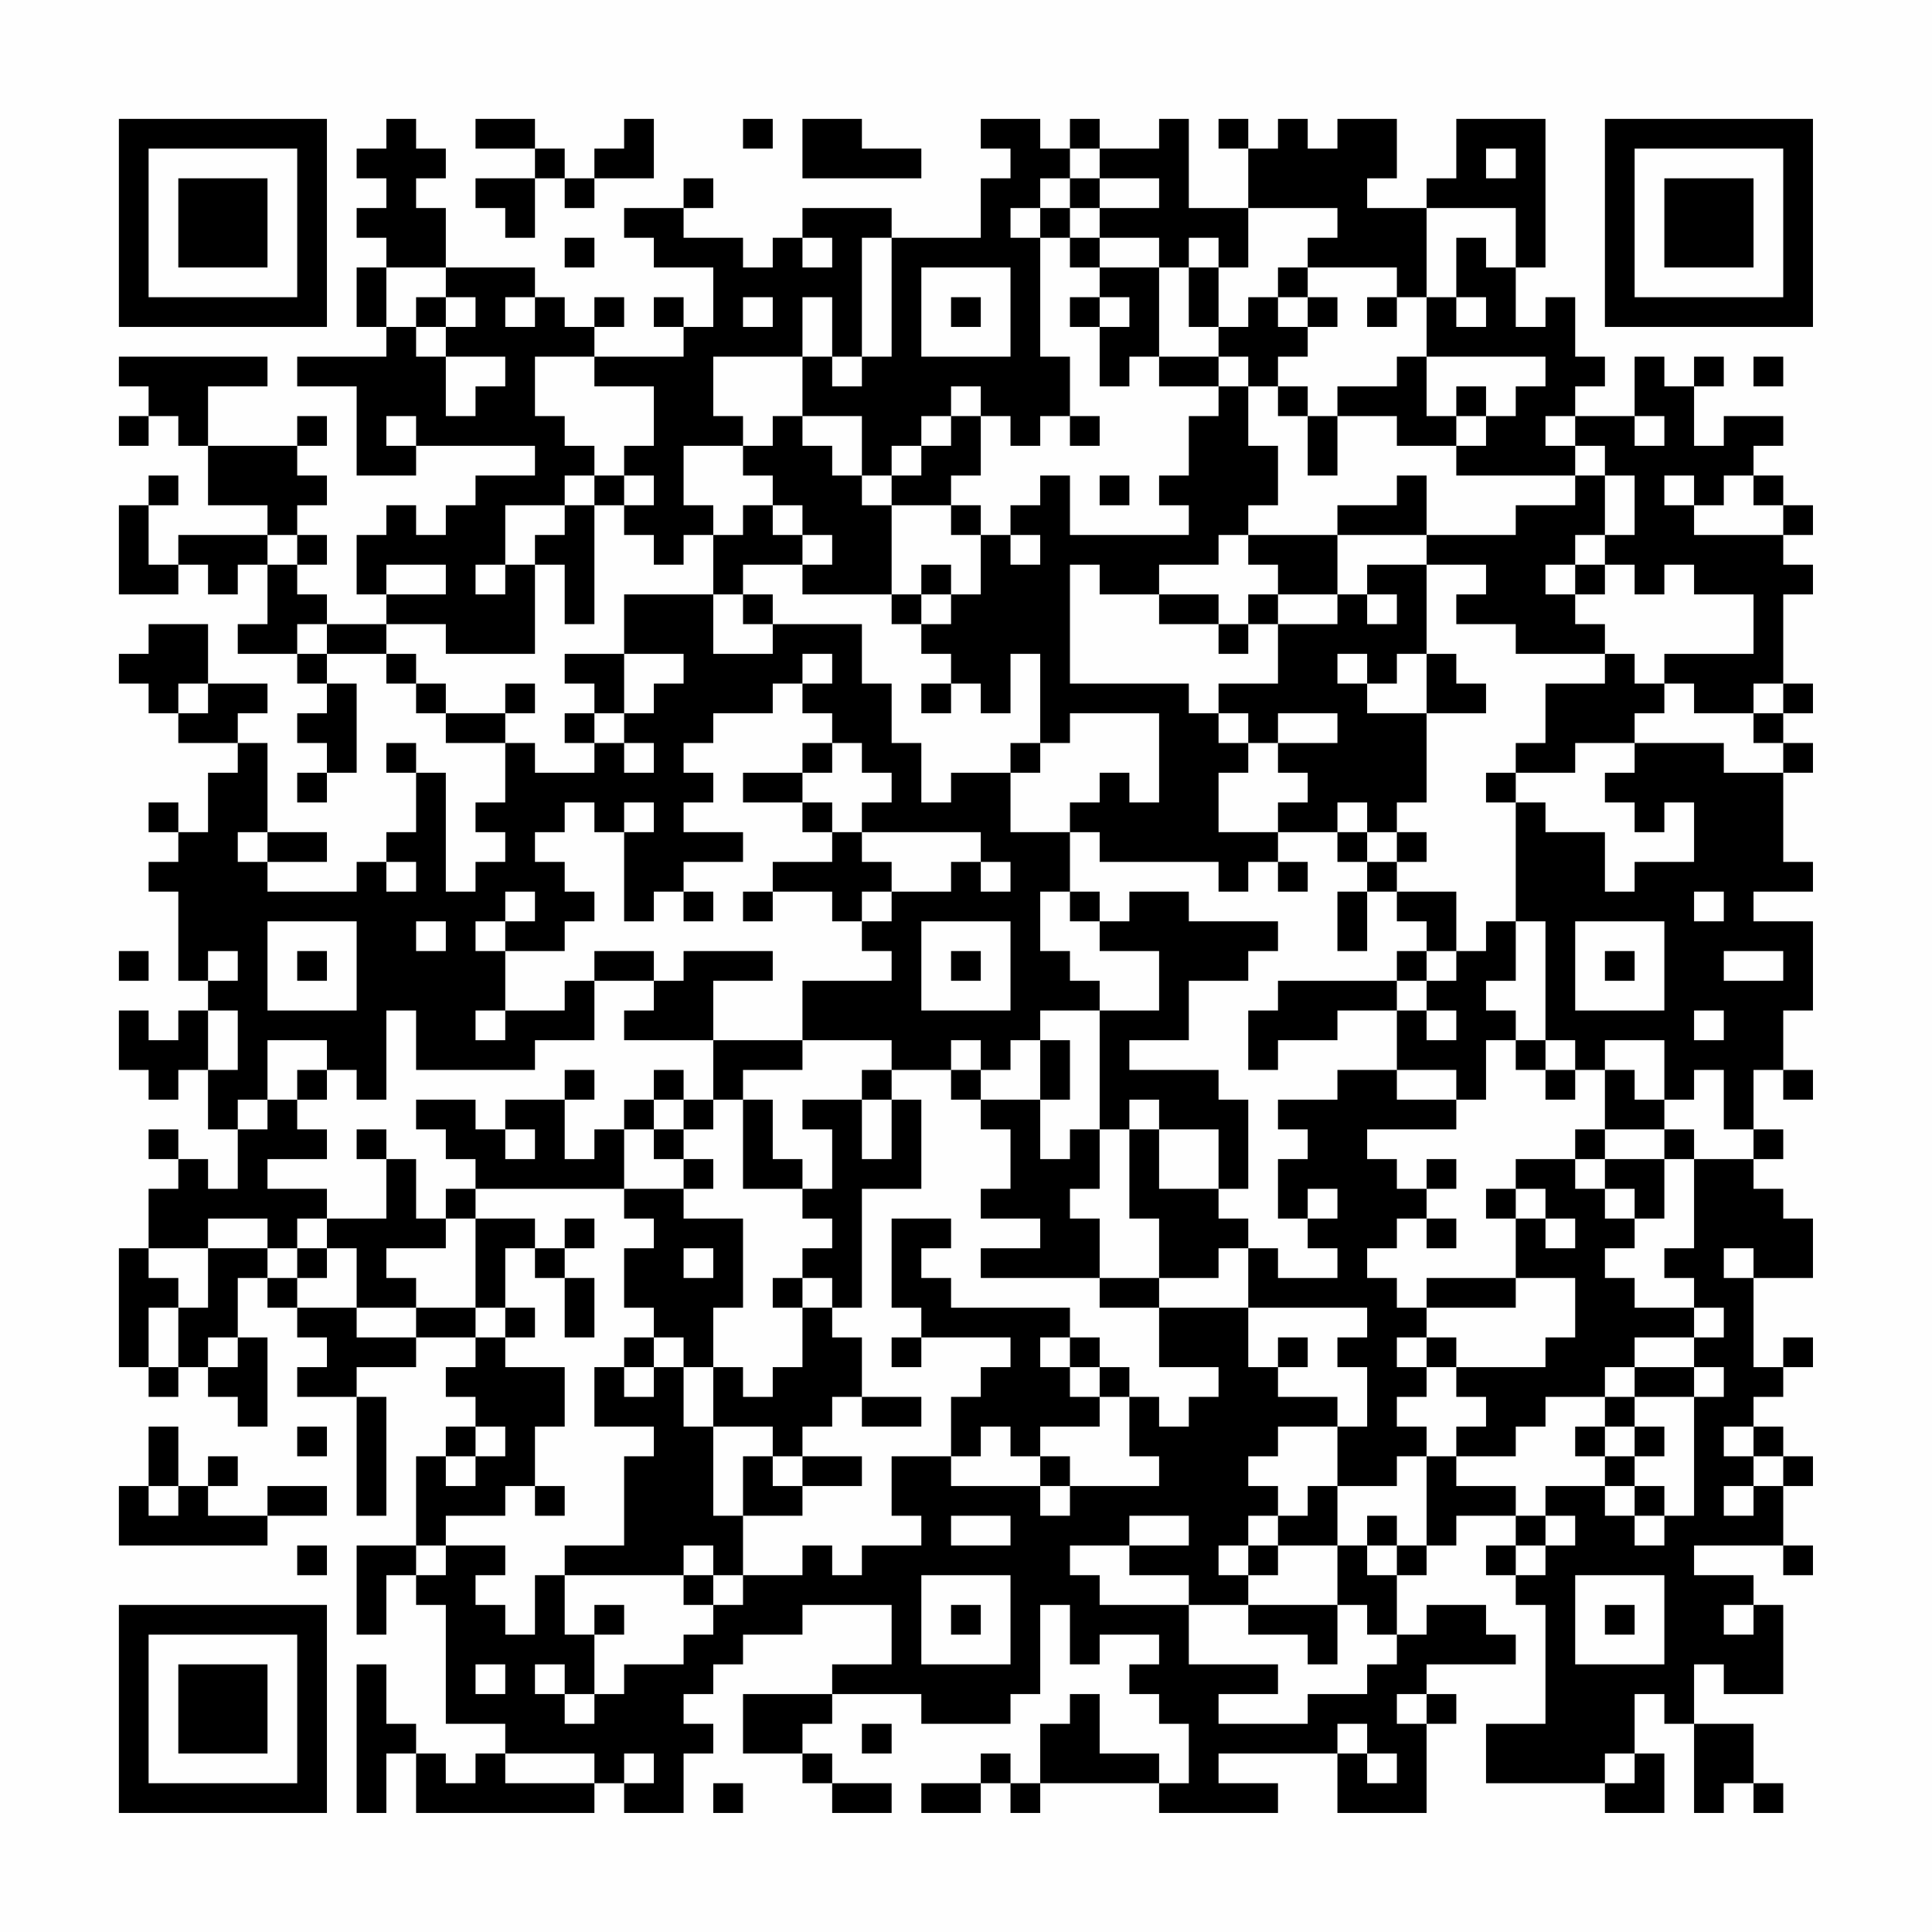<?xml version="1.0" encoding="UTF-8"?>
<svg xmlns="http://www.w3.org/2000/svg" version="1.1" width="300" height="300" viewBox="0 0 300 300"><rect x="0" y="0" width="300" height="300" fill="#fefefe"/><g transform="scale(4.615)"><g transform="translate(4,4)"><path fill-rule="evenodd" d="M9 0L9 1L8 1L8 2L9 2L9 3L8 3L8 4L9 4L9 5L8 5L8 7L9 7L9 8L6 8L6 9L8 9L8 12L10 12L10 11L14 11L14 12L12 12L12 13L11 13L11 14L10 14L10 13L9 13L9 14L8 14L8 16L9 16L9 17L7 17L7 16L6 16L6 15L7 15L7 14L6 14L6 13L7 13L7 12L6 12L6 11L7 11L7 10L6 10L6 11L3 11L3 9L5 9L5 8L0 8L0 9L1 9L1 10L0 10L0 11L1 11L1 10L2 10L2 11L3 11L3 13L5 13L5 14L2 14L2 15L1 15L1 13L2 13L2 12L1 12L1 13L0 13L0 16L2 16L2 15L3 15L3 16L4 16L4 15L5 15L5 17L4 17L4 18L6 18L6 19L7 19L7 20L6 20L6 21L7 21L7 22L6 22L6 23L7 23L7 22L8 22L8 19L7 19L7 18L9 18L9 19L10 19L10 20L11 20L11 21L13 21L13 23L12 23L12 24L13 24L13 25L12 25L12 26L11 26L11 22L10 22L10 21L9 21L9 22L10 22L10 24L9 24L9 25L8 25L8 26L5 26L5 25L7 25L7 24L5 24L5 21L4 21L4 20L5 20L5 19L3 19L3 17L1 17L1 18L0 18L0 19L1 19L1 20L2 20L2 21L4 21L4 22L3 22L3 24L2 24L2 23L1 23L1 24L2 24L2 25L1 25L1 26L2 26L2 29L3 29L3 30L2 30L2 31L1 31L1 30L0 30L0 32L1 32L1 33L2 33L2 32L3 32L3 34L4 34L4 36L3 36L3 35L2 35L2 34L1 34L1 35L2 35L2 36L1 36L1 38L0 38L0 42L1 42L1 43L2 43L2 42L3 42L3 43L4 43L4 44L5 44L5 41L4 41L4 39L5 39L5 40L6 40L6 41L7 41L7 42L6 42L6 43L8 43L8 47L9 47L9 43L8 43L8 42L10 42L10 41L12 41L12 42L11 42L11 43L12 43L12 44L11 44L11 45L10 45L10 48L8 48L8 51L9 51L9 49L10 49L10 50L11 50L11 54L13 54L13 55L12 55L12 56L11 56L11 55L10 55L10 54L9 54L9 52L8 52L8 57L9 57L9 55L10 55L10 57L16 57L16 56L17 56L17 57L19 57L19 55L20 55L20 54L19 54L19 53L20 53L20 52L21 52L21 51L23 51L23 50L26 50L26 52L24 52L24 53L21 53L21 55L23 55L23 56L24 56L24 57L26 57L26 56L24 56L24 55L23 55L23 54L24 54L24 53L27 53L27 54L30 54L30 53L31 53L31 50L32 50L32 52L33 52L33 51L35 51L35 52L34 52L34 53L35 53L35 54L36 54L36 56L35 56L35 55L33 55L33 53L32 53L32 54L31 54L31 56L30 56L30 55L29 55L29 56L27 56L27 57L29 57L29 56L30 56L30 57L31 57L31 56L35 56L35 57L39 57L39 56L37 56L37 55L41 55L41 57L44 57L44 54L45 54L45 53L44 53L44 52L47 52L47 51L46 51L46 50L44 50L44 51L43 51L43 49L44 49L44 48L45 48L45 47L47 47L47 48L46 48L46 49L47 49L47 50L48 50L48 54L46 54L46 56L50 56L50 57L52 57L52 55L51 55L51 53L52 53L52 54L53 54L53 57L54 57L54 56L55 56L55 57L56 57L56 56L55 56L55 54L53 54L53 52L54 52L54 53L56 53L56 50L55 50L55 49L53 49L53 48L56 48L56 49L57 49L57 48L56 48L56 46L57 46L57 45L56 45L56 44L55 44L55 43L56 43L56 42L57 42L57 41L56 41L56 42L55 42L55 39L57 39L57 37L56 37L56 36L55 36L55 35L56 35L56 34L55 34L55 32L56 32L56 33L57 33L57 32L56 32L56 30L57 30L57 27L55 27L55 26L57 26L57 25L56 25L56 22L57 22L57 21L56 21L56 20L57 20L57 19L56 19L56 16L57 16L57 15L56 15L56 14L57 14L57 13L56 13L56 12L55 12L55 11L56 11L56 10L54 10L54 11L53 11L53 9L54 9L54 8L53 8L53 9L52 9L52 8L51 8L51 10L49 10L49 9L50 9L50 8L49 8L49 6L48 6L48 7L47 7L47 5L48 5L48 0L45 0L45 2L44 2L44 3L42 3L42 2L43 2L43 0L41 0L41 1L40 1L40 0L39 0L39 1L38 1L38 0L37 0L37 1L38 1L38 3L36 3L36 0L35 0L35 1L33 1L33 0L32 0L32 1L31 1L31 0L29 0L29 1L30 1L30 2L29 2L29 4L26 4L26 3L23 3L23 4L22 4L22 5L21 5L21 4L19 4L19 3L20 3L20 2L19 2L19 3L17 3L17 4L18 4L18 5L20 5L20 7L19 7L19 6L18 6L18 7L19 7L19 8L16 8L16 7L17 7L17 6L16 6L16 7L15 7L15 6L14 6L14 5L11 5L11 3L10 3L10 2L11 2L11 1L10 1L10 0ZM12 0L12 1L14 1L14 2L12 2L12 3L13 3L13 4L14 4L14 2L15 2L15 3L16 3L16 2L18 2L18 0L17 0L17 1L16 1L16 2L15 2L15 1L14 1L14 0ZM21 0L21 1L22 1L22 0ZM23 0L23 2L27 2L27 1L25 1L25 0ZM32 1L32 2L31 2L31 3L30 3L30 4L31 4L31 8L32 8L32 10L31 10L31 11L30 11L30 10L29 10L29 9L28 9L28 10L27 10L27 11L26 11L26 12L25 12L25 10L23 10L23 8L24 8L24 9L25 9L25 8L26 8L26 4L25 4L25 8L24 8L24 6L23 6L23 8L20 8L20 10L21 10L21 11L19 11L19 13L20 13L20 14L19 14L19 15L18 15L18 14L17 14L17 13L18 13L18 12L17 12L17 11L18 11L18 9L16 9L16 8L14 8L14 10L15 10L15 11L16 11L16 12L15 12L15 13L13 13L13 15L12 15L12 16L13 16L13 15L14 15L14 18L11 18L11 17L9 17L9 18L10 18L10 19L11 19L11 20L13 20L13 21L14 21L14 22L16 22L16 21L17 21L17 22L18 22L18 21L17 21L17 20L18 20L18 19L19 19L19 18L17 18L17 16L20 16L20 18L22 18L22 17L25 17L25 19L26 19L26 21L27 21L27 23L28 23L28 22L30 22L30 24L32 24L32 26L31 26L31 28L32 28L32 29L33 29L33 30L31 30L31 31L30 31L30 32L29 32L29 31L28 31L28 32L26 32L26 31L23 31L23 29L26 29L26 28L25 28L25 27L26 27L26 26L28 26L28 25L29 25L29 26L30 26L30 25L29 25L29 24L25 24L25 23L26 23L26 22L25 22L25 21L24 21L24 20L23 20L23 19L24 19L24 18L23 18L23 19L22 19L22 20L20 20L20 21L19 21L19 22L20 22L20 23L19 23L19 24L21 24L21 25L19 25L19 26L18 26L18 27L17 27L17 24L18 24L18 23L17 23L17 24L16 24L16 23L15 23L15 24L14 24L14 25L15 25L15 26L16 26L16 27L15 27L15 28L13 28L13 27L14 27L14 26L13 26L13 27L12 27L12 28L13 28L13 30L12 30L12 31L13 31L13 30L15 30L15 29L16 29L16 31L14 31L14 32L10 32L10 30L9 30L9 33L8 33L8 32L7 32L7 31L5 31L5 33L4 33L4 34L5 34L5 33L6 33L6 34L7 34L7 35L5 35L5 36L7 36L7 37L6 37L6 38L5 38L5 37L3 37L3 38L1 38L1 39L2 39L2 40L1 40L1 42L2 42L2 40L3 40L3 38L5 38L5 39L6 39L6 40L8 40L8 41L10 41L10 40L12 40L12 41L13 41L13 42L15 42L15 44L14 44L14 46L13 46L13 47L11 47L11 48L10 48L10 49L11 49L11 48L13 48L13 49L12 49L12 50L13 50L13 51L14 51L14 49L15 49L15 51L16 51L16 53L15 53L15 52L14 52L14 53L15 53L15 54L16 54L16 53L17 53L17 52L19 52L19 51L20 51L20 50L21 50L21 49L23 49L23 48L24 48L24 49L25 49L25 48L27 48L27 47L26 47L26 45L28 45L28 46L31 46L31 47L32 47L32 46L35 46L35 45L34 45L34 43L35 43L35 44L36 44L36 43L37 43L37 42L35 42L35 40L38 40L38 42L39 42L39 43L41 43L41 44L39 44L39 45L38 45L38 46L39 46L39 47L38 47L38 48L37 48L37 49L38 49L38 50L36 50L36 49L34 49L34 48L36 48L36 47L34 47L34 48L32 48L32 49L33 49L33 50L36 50L36 52L39 52L39 53L37 53L37 54L40 54L40 53L42 53L42 52L43 52L43 51L42 51L42 50L41 50L41 48L42 48L42 49L43 49L43 48L44 48L44 45L45 45L45 46L47 46L47 47L48 47L48 48L47 48L47 49L48 49L48 48L49 48L49 47L48 47L48 46L50 46L50 47L51 47L51 48L52 48L52 47L53 47L53 43L54 43L54 42L53 42L53 41L54 41L54 40L53 40L53 39L52 39L52 38L53 38L53 35L55 35L55 34L54 34L54 32L53 32L53 33L52 33L52 31L50 31L50 32L49 32L49 31L48 31L48 27L47 27L47 23L48 23L48 24L50 24L50 26L51 26L51 25L53 25L53 23L52 23L52 24L51 24L51 23L50 23L50 22L51 22L51 21L54 21L54 22L56 22L56 21L55 21L55 20L56 20L56 19L55 19L55 20L53 20L53 19L52 19L52 18L55 18L55 16L53 16L53 15L52 15L52 16L51 16L51 15L50 15L50 14L51 14L51 12L50 12L50 11L49 11L49 10L48 10L48 11L49 11L49 12L45 12L45 11L46 11L46 10L47 10L47 9L48 9L48 8L44 8L44 6L45 6L45 7L46 7L46 6L45 6L45 4L46 4L46 5L47 5L47 3L44 3L44 6L43 6L43 5L40 5L40 4L41 4L41 3L38 3L38 5L37 5L37 4L36 4L36 5L35 5L35 4L33 4L33 3L35 3L35 2L33 2L33 1ZM46 1L46 2L47 2L47 1ZM32 2L32 3L31 3L31 4L32 4L32 5L33 5L33 6L32 6L32 7L33 7L33 9L34 9L34 8L35 8L35 9L37 9L37 10L36 10L36 12L35 12L35 13L36 13L36 14L32 14L32 12L31 12L31 13L30 13L30 14L29 14L29 13L28 13L28 12L29 12L29 10L28 10L28 11L27 11L27 12L26 12L26 13L25 13L25 12L24 12L24 11L23 11L23 10L22 10L22 11L21 11L21 12L22 12L22 13L21 13L21 14L20 14L20 16L21 16L21 17L22 17L22 16L21 16L21 15L23 15L23 16L26 16L26 17L27 17L27 18L28 18L28 19L27 19L27 20L28 20L28 19L29 19L29 20L30 20L30 18L31 18L31 21L30 21L30 22L31 22L31 21L32 21L32 20L35 20L35 23L34 23L34 22L33 22L33 23L32 23L32 24L33 24L33 25L37 25L37 26L38 26L38 25L39 25L39 26L40 26L40 25L39 25L39 24L41 24L41 25L42 25L42 26L41 26L41 28L42 28L42 26L43 26L43 27L44 27L44 28L43 28L43 29L39 29L39 30L38 30L38 32L39 32L39 31L41 31L41 30L43 30L43 32L41 32L41 33L39 33L39 34L40 34L40 35L39 35L39 37L40 37L40 38L41 38L41 39L39 39L39 38L38 38L38 37L37 37L37 36L38 36L38 33L37 33L37 32L34 32L34 31L36 31L36 29L38 29L38 28L39 28L39 27L36 27L36 26L34 26L34 27L33 27L33 26L32 26L32 27L33 27L33 28L35 28L35 30L33 30L33 34L32 34L32 35L31 35L31 33L32 33L32 31L31 31L31 33L29 33L29 32L28 32L28 33L29 33L29 34L30 34L30 36L29 36L29 37L31 37L31 38L29 38L29 39L33 39L33 40L35 40L35 39L37 39L37 38L38 38L38 40L42 40L42 41L41 41L41 42L42 42L42 44L41 44L41 46L40 46L40 47L39 47L39 48L38 48L38 49L39 49L39 48L41 48L41 46L43 46L43 45L44 45L44 44L43 44L43 43L44 43L44 42L45 42L45 43L46 43L46 44L45 44L45 45L47 45L47 44L48 44L48 43L50 43L50 44L49 44L49 45L50 45L50 46L51 46L51 47L52 47L52 46L51 46L51 45L52 45L52 44L51 44L51 43L53 43L53 42L51 42L51 41L53 41L53 40L51 40L51 39L50 39L50 38L51 38L51 37L52 37L52 35L53 35L53 34L52 34L52 33L51 33L51 32L50 32L50 34L49 34L49 35L47 35L47 36L46 36L46 37L47 37L47 39L44 39L44 40L43 40L43 39L42 39L42 38L43 38L43 37L44 37L44 38L45 38L45 37L44 37L44 36L45 36L45 35L44 35L44 36L43 36L43 35L42 35L42 34L45 34L45 33L46 33L46 31L47 31L47 32L48 32L48 33L49 33L49 32L48 32L48 31L47 31L47 30L46 30L46 29L47 29L47 27L46 27L46 28L45 28L45 26L43 26L43 25L44 25L44 24L43 24L43 23L44 23L44 20L46 20L46 19L45 19L45 18L44 18L44 15L46 15L46 16L45 16L45 17L47 17L47 18L50 18L50 19L48 19L48 21L47 21L47 22L46 22L46 23L47 23L47 22L49 22L49 21L51 21L51 20L52 20L52 19L51 19L51 18L50 18L50 17L49 17L49 16L50 16L50 15L49 15L49 14L50 14L50 12L49 12L49 13L47 13L47 14L44 14L44 12L43 12L43 13L41 13L41 14L38 14L38 13L39 13L39 11L38 11L38 9L39 9L39 10L40 10L40 12L41 12L41 10L43 10L43 11L45 11L45 10L46 10L46 9L45 9L45 10L44 10L44 8L43 8L43 9L41 9L41 10L40 10L40 9L39 9L39 8L40 8L40 7L41 7L41 6L40 6L40 5L39 5L39 6L38 6L38 7L37 7L37 5L36 5L36 7L37 7L37 8L35 8L35 5L33 5L33 4L32 4L32 3L33 3L33 2ZM15 4L15 5L16 5L16 4ZM23 4L23 5L24 5L24 4ZM9 5L9 7L10 7L10 8L11 8L11 10L12 10L12 9L13 9L13 8L11 8L11 7L12 7L12 6L11 6L11 5ZM27 5L27 8L30 8L30 5ZM10 6L10 7L11 7L11 6ZM13 6L13 7L14 7L14 6ZM21 6L21 7L22 7L22 6ZM28 6L28 7L29 7L29 6ZM33 6L33 7L34 7L34 6ZM39 6L39 7L40 7L40 6ZM42 6L42 7L43 7L43 6ZM37 8L37 9L38 9L38 8ZM55 8L55 9L56 9L56 8ZM9 10L9 11L10 11L10 10ZM32 10L32 11L33 11L33 10ZM51 10L51 11L52 11L52 10ZM16 12L16 13L15 13L15 14L14 14L14 15L15 15L15 17L16 17L16 13L17 13L17 12ZM33 12L33 13L34 13L34 12ZM52 12L52 13L53 13L53 14L56 14L56 13L55 13L55 12L54 12L54 13L53 13L53 12ZM22 13L22 14L23 14L23 15L24 15L24 14L23 14L23 13ZM26 13L26 16L27 16L27 17L28 17L28 16L29 16L29 14L28 14L28 13ZM5 14L5 15L6 15L6 14ZM30 14L30 15L31 15L31 14ZM37 14L37 15L35 15L35 16L33 16L33 15L32 15L32 19L36 19L36 20L37 20L37 21L38 21L38 22L37 22L37 24L39 24L39 23L40 23L40 22L39 22L39 21L41 21L41 20L39 20L39 21L38 21L38 20L37 20L37 19L39 19L39 17L41 17L41 16L42 16L42 17L43 17L43 16L42 16L42 15L44 15L44 14L41 14L41 16L39 16L39 15L38 15L38 14ZM9 15L9 16L11 16L11 15ZM27 15L27 16L28 16L28 15ZM48 15L48 16L49 16L49 15ZM35 16L35 17L37 17L37 18L38 18L38 17L39 17L39 16L38 16L38 17L37 17L37 16ZM6 17L6 18L7 18L7 17ZM15 18L15 19L16 19L16 20L15 20L15 21L16 21L16 20L17 20L17 18ZM41 18L41 19L42 19L42 20L44 20L44 18L43 18L43 19L42 19L42 18ZM2 19L2 20L3 20L3 19ZM13 19L13 20L14 20L14 19ZM23 21L23 22L21 22L21 23L23 23L23 24L24 24L24 25L22 25L22 26L21 26L21 27L22 27L22 26L24 26L24 27L25 27L25 26L26 26L26 25L25 25L25 24L24 24L24 23L23 23L23 22L24 22L24 21ZM41 23L41 24L42 24L42 25L43 25L43 24L42 24L42 23ZM4 24L4 25L5 25L5 24ZM9 25L9 26L10 26L10 25ZM19 26L19 27L20 27L20 26ZM53 26L53 27L54 27L54 26ZM5 27L5 30L8 30L8 27ZM10 27L10 28L11 28L11 27ZM27 27L27 30L30 30L30 27ZM49 27L49 30L52 30L52 27ZM0 28L0 29L1 29L1 28ZM3 28L3 29L4 29L4 28ZM6 28L6 29L7 29L7 28ZM16 28L16 29L18 29L18 30L17 30L17 31L20 31L20 33L19 33L19 32L18 32L18 33L17 33L17 34L16 34L16 35L15 35L15 33L16 33L16 32L15 32L15 33L13 33L13 34L12 34L12 33L10 33L10 34L11 34L11 35L12 35L12 36L11 36L11 37L10 37L10 35L9 35L9 34L8 34L8 35L9 35L9 37L7 37L7 38L6 38L6 39L7 39L7 38L8 38L8 40L10 40L10 39L9 39L9 38L11 38L11 37L12 37L12 40L13 40L13 41L14 41L14 40L13 40L13 38L14 38L14 39L15 39L15 41L16 41L16 39L15 39L15 38L16 38L16 37L15 37L15 38L14 38L14 37L12 37L12 36L17 36L17 37L18 37L18 38L17 38L17 40L18 40L18 41L17 41L17 42L16 42L16 44L18 44L18 45L17 45L17 48L15 48L15 49L19 49L19 50L20 50L20 49L21 49L21 47L23 47L23 46L25 46L25 45L23 45L23 44L24 44L24 43L25 43L25 44L27 44L27 43L25 43L25 41L24 41L24 40L25 40L25 36L27 36L27 33L26 33L26 32L25 32L25 33L23 33L23 34L24 34L24 36L23 36L23 35L22 35L22 33L21 33L21 32L23 32L23 31L20 31L20 29L22 29L22 28L19 28L19 29L18 29L18 28ZM28 28L28 29L29 29L29 28ZM44 28L44 29L43 29L43 30L44 30L44 31L45 31L45 30L44 30L44 29L45 29L45 28ZM50 28L50 29L51 29L51 28ZM54 28L54 29L56 29L56 28ZM3 30L3 32L4 32L4 30ZM53 30L53 31L54 31L54 30ZM6 32L6 33L7 33L7 32ZM43 32L43 33L45 33L45 32ZM18 33L18 34L17 34L17 36L19 36L19 37L21 37L21 40L20 40L20 42L19 42L19 41L18 41L18 42L17 42L17 43L18 43L18 42L19 42L19 44L20 44L20 47L21 47L21 45L22 45L22 46L23 46L23 45L22 45L22 44L20 44L20 42L21 42L21 43L22 43L22 42L23 42L23 40L24 40L24 39L23 39L23 38L24 38L24 37L23 37L23 36L21 36L21 33L20 33L20 34L19 34L19 33ZM25 33L25 35L26 35L26 33ZM34 33L34 34L33 34L33 36L32 36L32 37L33 37L33 39L35 39L35 37L34 37L34 34L35 34L35 36L37 36L37 34L35 34L35 33ZM13 34L13 35L14 35L14 34ZM18 34L18 35L19 35L19 36L20 36L20 35L19 35L19 34ZM50 34L50 35L49 35L49 36L50 36L50 37L51 37L51 36L50 36L50 35L52 35L52 34ZM40 36L40 37L41 37L41 36ZM47 36L47 37L48 37L48 38L49 38L49 37L48 37L48 36ZM26 37L26 40L27 40L27 41L26 41L26 42L27 42L27 41L30 41L30 42L29 42L29 43L28 43L28 45L29 45L29 44L30 44L30 45L31 45L31 46L32 46L32 45L31 45L31 44L33 44L33 43L34 43L34 42L33 42L33 41L32 41L32 40L28 40L28 39L27 39L27 38L28 38L28 37ZM19 38L19 39L20 39L20 38ZM54 38L54 39L55 39L55 38ZM22 39L22 40L23 40L23 39ZM47 39L47 40L44 40L44 41L43 41L43 42L44 42L44 41L45 41L45 42L48 42L48 41L49 41L49 39ZM3 41L3 42L4 42L4 41ZM31 41L31 42L32 42L32 43L33 43L33 42L32 42L32 41ZM39 41L39 42L40 42L40 41ZM50 42L50 43L51 43L51 42ZM1 44L1 46L0 46L0 48L5 48L5 47L7 47L7 46L5 46L5 47L3 47L3 46L4 46L4 45L3 45L3 46L2 46L2 44ZM6 44L6 45L7 45L7 44ZM12 44L12 45L11 45L11 46L12 46L12 45L13 45L13 44ZM50 44L50 45L51 45L51 44ZM54 44L54 45L55 45L55 46L54 46L54 47L55 47L55 46L56 46L56 45L55 45L55 44ZM1 46L1 47L2 47L2 46ZM14 46L14 47L15 47L15 46ZM28 47L28 48L30 48L30 47ZM42 47L42 48L43 48L43 47ZM6 48L6 49L7 49L7 48ZM19 48L19 49L20 49L20 48ZM27 49L27 52L30 52L30 49ZM49 49L49 52L52 52L52 49ZM16 50L16 51L17 51L17 50ZM28 50L28 51L29 51L29 50ZM38 50L38 51L40 51L40 52L41 52L41 50ZM50 50L50 51L51 51L51 50ZM54 50L54 51L55 51L55 50ZM12 52L12 53L13 53L13 52ZM43 53L43 54L44 54L44 53ZM25 54L25 55L26 55L26 54ZM41 54L41 55L42 55L42 56L43 56L43 55L42 55L42 54ZM13 55L13 56L16 56L16 55ZM17 55L17 56L18 56L18 55ZM50 55L50 56L51 56L51 55ZM20 56L20 57L21 57L21 56ZM0 0L0 7L7 7L7 0ZM1 1L1 6L6 6L6 1ZM2 2L2 5L5 5L5 2ZM50 0L50 7L57 7L57 0ZM51 1L51 6L56 6L56 1ZM52 2L52 5L55 5L55 2ZM0 50L0 57L7 57L7 50ZM1 51L1 56L6 56L6 51ZM2 52L2 55L5 55L5 52Z" fill="#000000"/></g></g></svg>
